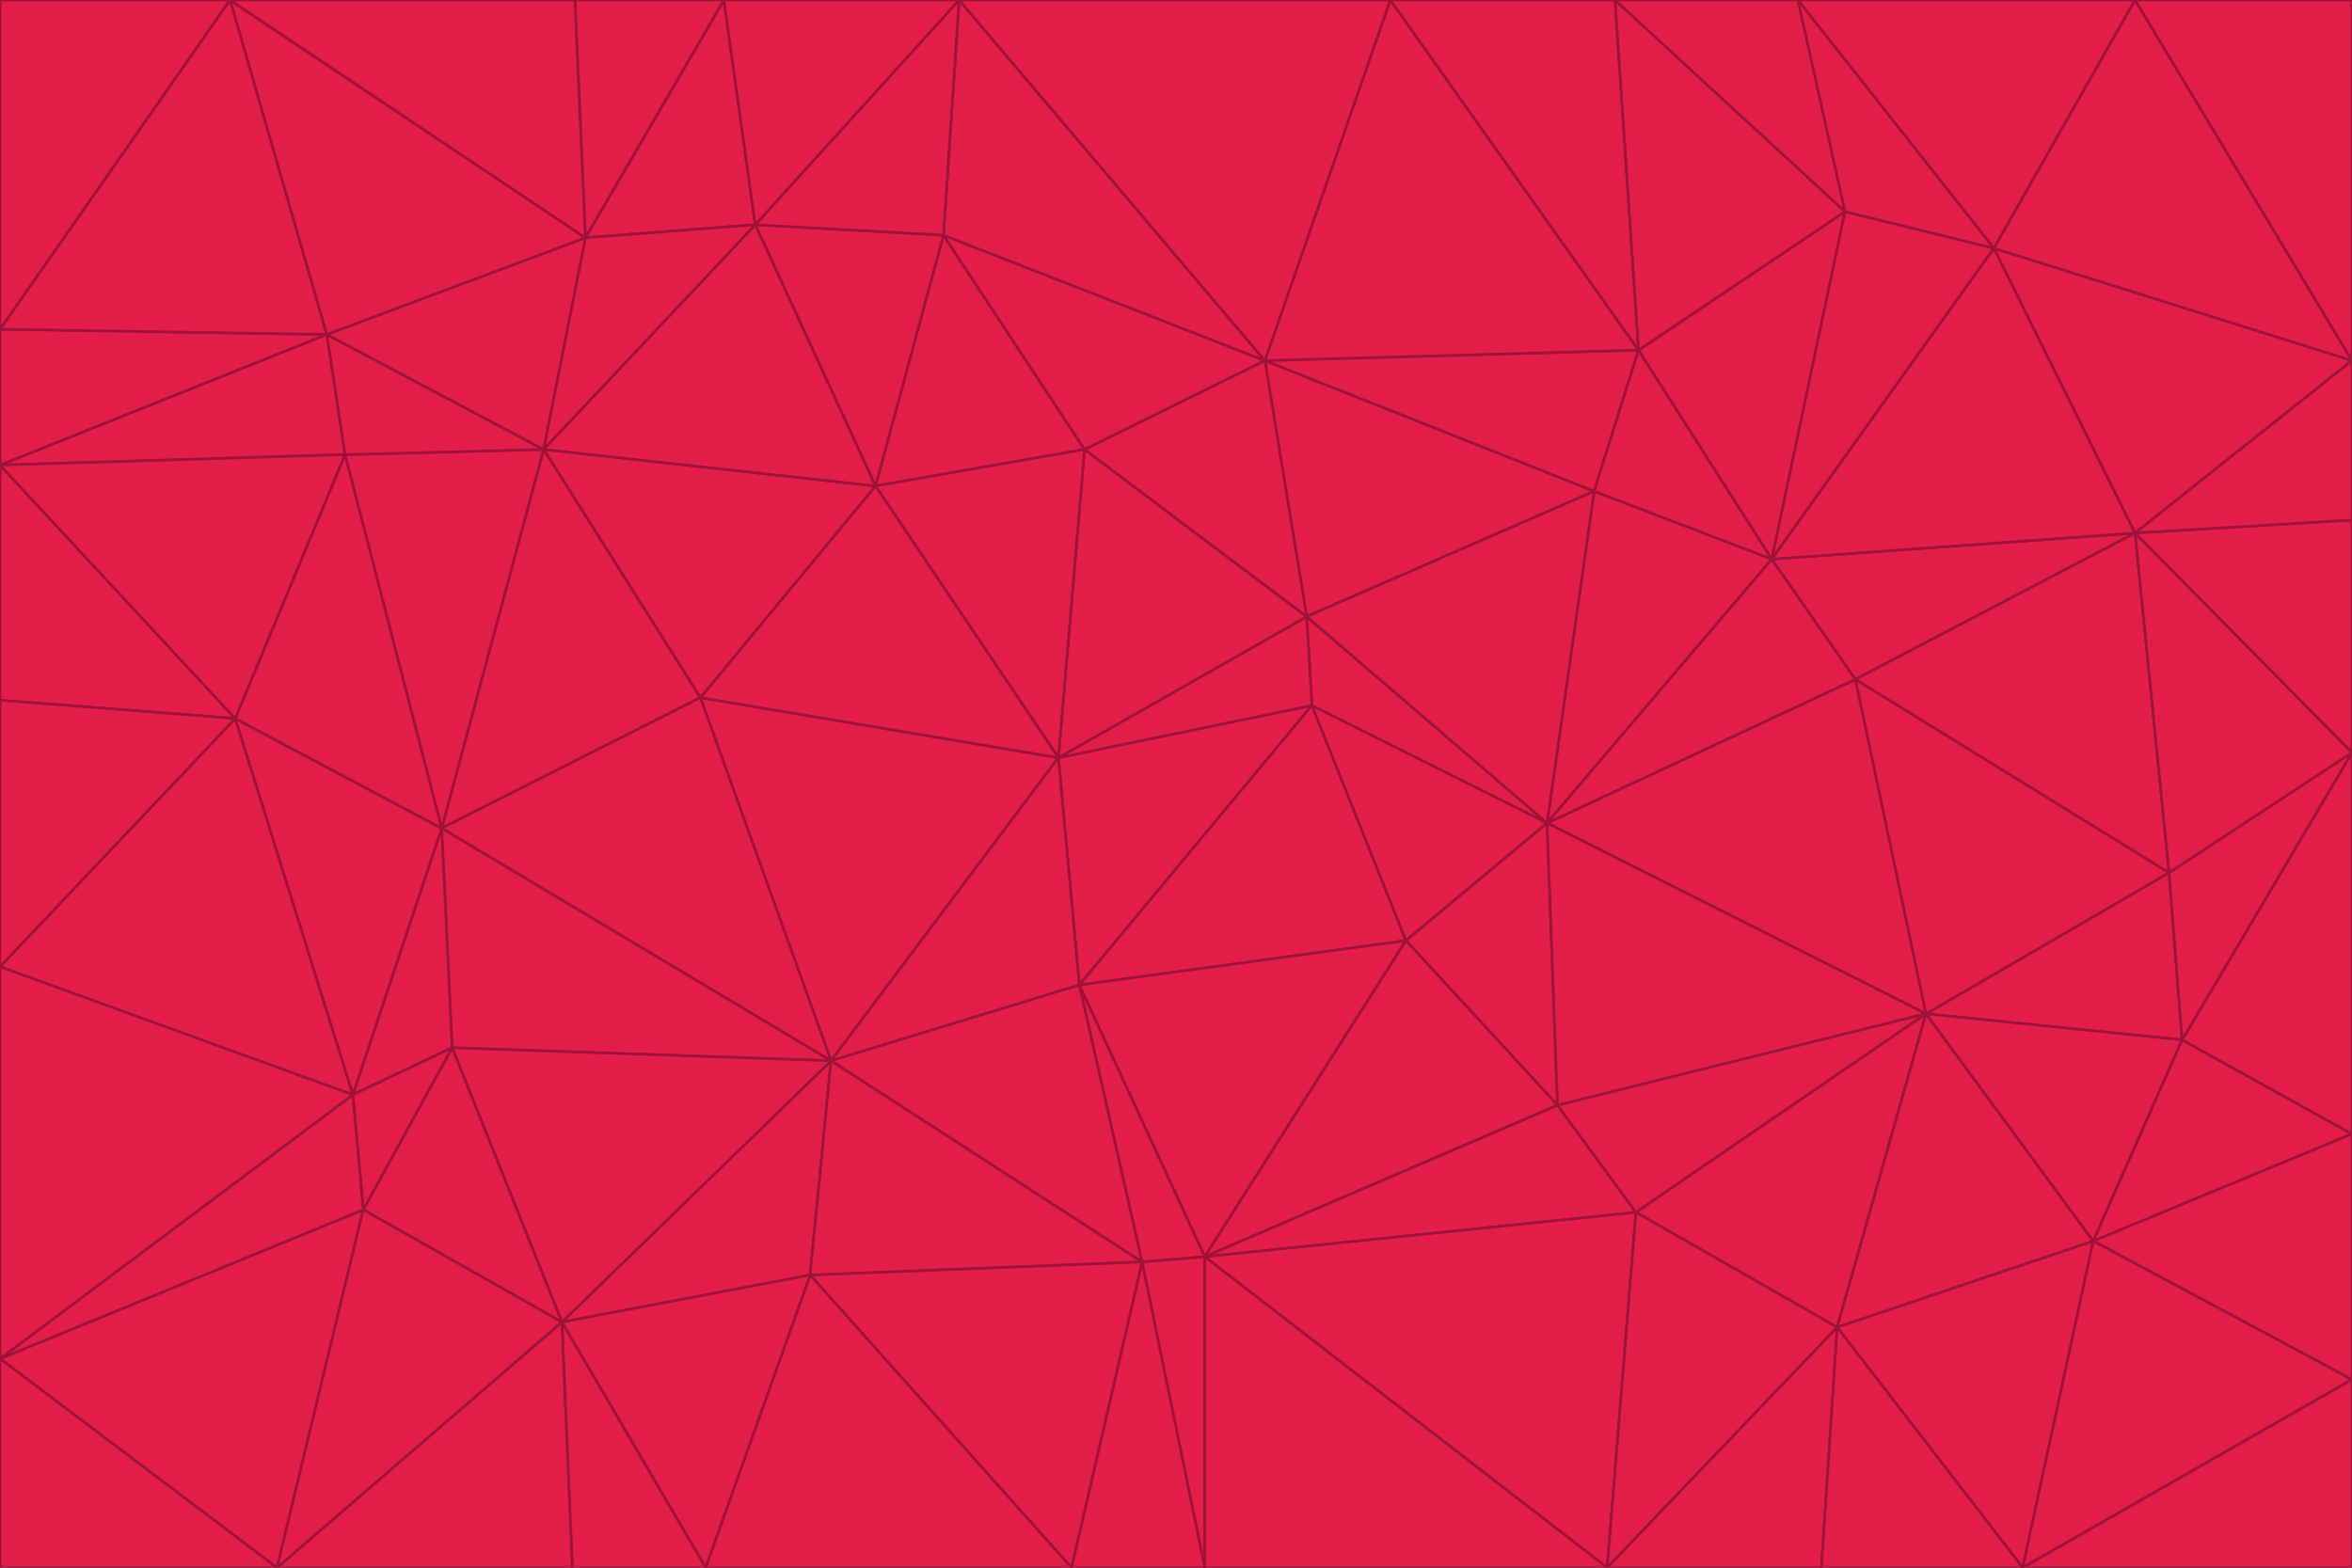 <svg id="visual" viewBox="0 0 900 600" width="900" height="600" xmlns="http://www.w3.org/2000/svg" xmlns:xlink="http://www.w3.org/1999/xlink" version="1.1"><g stroke-width="1" stroke-linejoin="bevel"><path d="M405 290L413 377L502 270Z" fill="#e11d48" stroke="#9f1239"></path><path d="M413 377L538 360L502 270Z" fill="#e11d48" stroke="#9f1239"></path><path d="M592 315L500 236L502 270Z" fill="#e11d48" stroke="#9f1239"></path><path d="M502 270L500 236L405 290Z" fill="#e11d48" stroke="#9f1239"></path><path d="M538 360L592 315L502 270Z" fill="#e11d48" stroke="#9f1239"></path><path d="M413 377L461 481L538 360Z" fill="#e11d48" stroke="#9f1239"></path><path d="M538 360L596 423L592 315Z" fill="#e11d48" stroke="#9f1239"></path><path d="M413 377L437 483L461 481Z" fill="#e11d48" stroke="#9f1239"></path><path d="M461 481L596 423L538 360Z" fill="#e11d48" stroke="#9f1239"></path><path d="M500 236L415 172L405 290Z" fill="#e11d48" stroke="#9f1239"></path><path d="M268 267L318 406L405 290Z" fill="#e11d48" stroke="#9f1239"></path><path d="M405 290L318 406L413 377Z" fill="#e11d48" stroke="#9f1239"></path><path d="M413 377L318 406L437 483Z" fill="#e11d48" stroke="#9f1239"></path><path d="M610 188L484 138L500 236Z" fill="#e11d48" stroke="#9f1239"></path><path d="M500 236L484 138L415 172Z" fill="#e11d48" stroke="#9f1239"></path><path d="M361 90L335 186L415 172Z" fill="#e11d48" stroke="#9f1239"></path><path d="M415 172L335 186L405 290Z" fill="#e11d48" stroke="#9f1239"></path><path d="M678 214L610 188L592 315Z" fill="#e11d48" stroke="#9f1239"></path><path d="M592 315L610 188L500 236Z" fill="#e11d48" stroke="#9f1239"></path><path d="M335 186L268 267L405 290Z" fill="#e11d48" stroke="#9f1239"></path><path d="M461 481L626 464L596 423Z" fill="#e11d48" stroke="#9f1239"></path><path d="M737 388L710 260L592 315Z" fill="#e11d48" stroke="#9f1239"></path><path d="M215 506L310 488L318 406Z" fill="#e11d48" stroke="#9f1239"></path><path d="M318 406L310 488L437 483Z" fill="#e11d48" stroke="#9f1239"></path><path d="M710 260L678 214L592 315Z" fill="#e11d48" stroke="#9f1239"></path><path d="M610 188L627 134L484 138Z" fill="#e11d48" stroke="#9f1239"></path><path d="M678 214L627 134L610 188Z" fill="#e11d48" stroke="#9f1239"></path><path d="M737 388L592 315L596 423Z" fill="#e11d48" stroke="#9f1239"></path><path d="M678 214L706 81L627 134Z" fill="#e11d48" stroke="#9f1239"></path><path d="M484 138L361 90L415 172Z" fill="#e11d48" stroke="#9f1239"></path><path d="M335 186L208 172L268 267Z" fill="#e11d48" stroke="#9f1239"></path><path d="M367 0L361 90L484 138Z" fill="#e11d48" stroke="#9f1239"></path><path d="M437 483L461 600L461 481Z" fill="#e11d48" stroke="#9f1239"></path><path d="M461 481L615 600L626 464Z" fill="#e11d48" stroke="#9f1239"></path><path d="M410 600L461 600L437 483Z" fill="#e11d48" stroke="#9f1239"></path><path d="M310 488L410 600L437 483Z" fill="#e11d48" stroke="#9f1239"></path><path d="M626 464L737 388L596 423Z" fill="#e11d48" stroke="#9f1239"></path><path d="M703 508L737 388L626 464Z" fill="#e11d48" stroke="#9f1239"></path><path d="M208 172L169 317L268 267Z" fill="#e11d48" stroke="#9f1239"></path><path d="M268 267L169 317L318 406Z" fill="#e11d48" stroke="#9f1239"></path><path d="M361 90L289 86L335 186Z" fill="#e11d48" stroke="#9f1239"></path><path d="M615 600L703 508L626 464Z" fill="#e11d48" stroke="#9f1239"></path><path d="M169 317L173 401L318 406Z" fill="#e11d48" stroke="#9f1239"></path><path d="M310 488L270 600L410 600Z" fill="#e11d48" stroke="#9f1239"></path><path d="M289 86L208 172L335 186Z" fill="#e11d48" stroke="#9f1239"></path><path d="M173 401L215 506L318 406Z" fill="#e11d48" stroke="#9f1239"></path><path d="M461 600L615 600L461 481Z" fill="#e11d48" stroke="#9f1239"></path><path d="M215 506L270 600L310 488Z" fill="#e11d48" stroke="#9f1239"></path><path d="M627 134L532 0L484 138Z" fill="#e11d48" stroke="#9f1239"></path><path d="M361 90L367 0L289 86Z" fill="#e11d48" stroke="#9f1239"></path><path d="M277 0L224 91L289 86Z" fill="#e11d48" stroke="#9f1239"></path><path d="M289 86L224 91L208 172Z" fill="#e11d48" stroke="#9f1239"></path><path d="M208 172L132 174L169 317Z" fill="#e11d48" stroke="#9f1239"></path><path d="M173 401L139 463L215 506Z" fill="#e11d48" stroke="#9f1239"></path><path d="M215 506L219 600L270 600Z" fill="#e11d48" stroke="#9f1239"></path><path d="M169 317L135 419L173 401Z" fill="#e11d48" stroke="#9f1239"></path><path d="M90 275L135 419L169 317Z" fill="#e11d48" stroke="#9f1239"></path><path d="M532 0L367 0L484 138Z" fill="#e11d48" stroke="#9f1239"></path><path d="M763 95L706 81L678 214Z" fill="#e11d48" stroke="#9f1239"></path><path d="M627 134L618 0L532 0Z" fill="#e11d48" stroke="#9f1239"></path><path d="M817 204L678 214L710 260Z" fill="#e11d48" stroke="#9f1239"></path><path d="M135 419L139 463L173 401Z" fill="#e11d48" stroke="#9f1239"></path><path d="M615 600L697 600L703 508Z" fill="#e11d48" stroke="#9f1239"></path><path d="M835 398L830 334L737 388Z" fill="#e11d48" stroke="#9f1239"></path><path d="M706 81L618 0L627 134Z" fill="#e11d48" stroke="#9f1239"></path><path d="M106 600L219 600L215 506Z" fill="#e11d48" stroke="#9f1239"></path><path d="M125 128L132 174L208 172Z" fill="#e11d48" stroke="#9f1239"></path><path d="M801 475L737 388L703 508Z" fill="#e11d48" stroke="#9f1239"></path><path d="M737 388L830 334L710 260Z" fill="#e11d48" stroke="#9f1239"></path><path d="M774 600L801 475L703 508Z" fill="#e11d48" stroke="#9f1239"></path><path d="M830 334L817 204L710 260Z" fill="#e11d48" stroke="#9f1239"></path><path d="M132 174L90 275L169 317Z" fill="#e11d48" stroke="#9f1239"></path><path d="M0 520L106 600L139 463Z" fill="#e11d48" stroke="#9f1239"></path><path d="M367 0L277 0L289 86Z" fill="#e11d48" stroke="#9f1239"></path><path d="M224 91L125 128L208 172Z" fill="#e11d48" stroke="#9f1239"></path><path d="M801 475L835 398L737 388Z" fill="#e11d48" stroke="#9f1239"></path><path d="M817 204L763 95L678 214Z" fill="#e11d48" stroke="#9f1239"></path><path d="M706 81L688 0L618 0Z" fill="#e11d48" stroke="#9f1239"></path><path d="M88 0L125 128L224 91Z" fill="#e11d48" stroke="#9f1239"></path><path d="M0 178L0 268L90 275Z" fill="#e11d48" stroke="#9f1239"></path><path d="M763 95L688 0L706 81Z" fill="#e11d48" stroke="#9f1239"></path><path d="M277 0L220 0L224 91Z" fill="#e11d48" stroke="#9f1239"></path><path d="M697 600L774 600L703 508Z" fill="#e11d48" stroke="#9f1239"></path><path d="M801 475L900 434L835 398Z" fill="#e11d48" stroke="#9f1239"></path><path d="M900 434L900 288L835 398Z" fill="#e11d48" stroke="#9f1239"></path><path d="M835 398L900 288L830 334Z" fill="#e11d48" stroke="#9f1239"></path><path d="M830 334L900 288L817 204Z" fill="#e11d48" stroke="#9f1239"></path><path d="M817 204L900 138L763 95Z" fill="#e11d48" stroke="#9f1239"></path><path d="M0 520L139 463L135 419Z" fill="#e11d48" stroke="#9f1239"></path><path d="M139 463L106 600L215 506Z" fill="#e11d48" stroke="#9f1239"></path><path d="M900 528L900 434L801 475Z" fill="#e11d48" stroke="#9f1239"></path><path d="M900 288L900 199L817 204Z" fill="#e11d48" stroke="#9f1239"></path><path d="M763 95L817 0L688 0Z" fill="#e11d48" stroke="#9f1239"></path><path d="M90 275L0 370L135 419Z" fill="#e11d48" stroke="#9f1239"></path><path d="M0 268L0 370L90 275Z" fill="#e11d48" stroke="#9f1239"></path><path d="M0 178L132 174L125 128Z" fill="#e11d48" stroke="#9f1239"></path><path d="M0 178L90 275L132 174Z" fill="#e11d48" stroke="#9f1239"></path><path d="M900 199L900 138L817 204Z" fill="#e11d48" stroke="#9f1239"></path><path d="M774 600L900 528L801 475Z" fill="#e11d48" stroke="#9f1239"></path><path d="M900 138L817 0L763 95Z" fill="#e11d48" stroke="#9f1239"></path><path d="M0 126L0 178L125 128Z" fill="#e11d48" stroke="#9f1239"></path><path d="M220 0L88 0L224 91Z" fill="#e11d48" stroke="#9f1239"></path><path d="M0 370L0 520L135 419Z" fill="#e11d48" stroke="#9f1239"></path><path d="M88 0L0 126L125 128Z" fill="#e11d48" stroke="#9f1239"></path><path d="M774 600L900 600L900 528Z" fill="#e11d48" stroke="#9f1239"></path><path d="M0 520L0 600L106 600Z" fill="#e11d48" stroke="#9f1239"></path><path d="M900 138L900 0L817 0Z" fill="#e11d48" stroke="#9f1239"></path><path d="M88 0L0 0L0 126Z" fill="#e11d48" stroke="#9f1239"></path></g></svg>